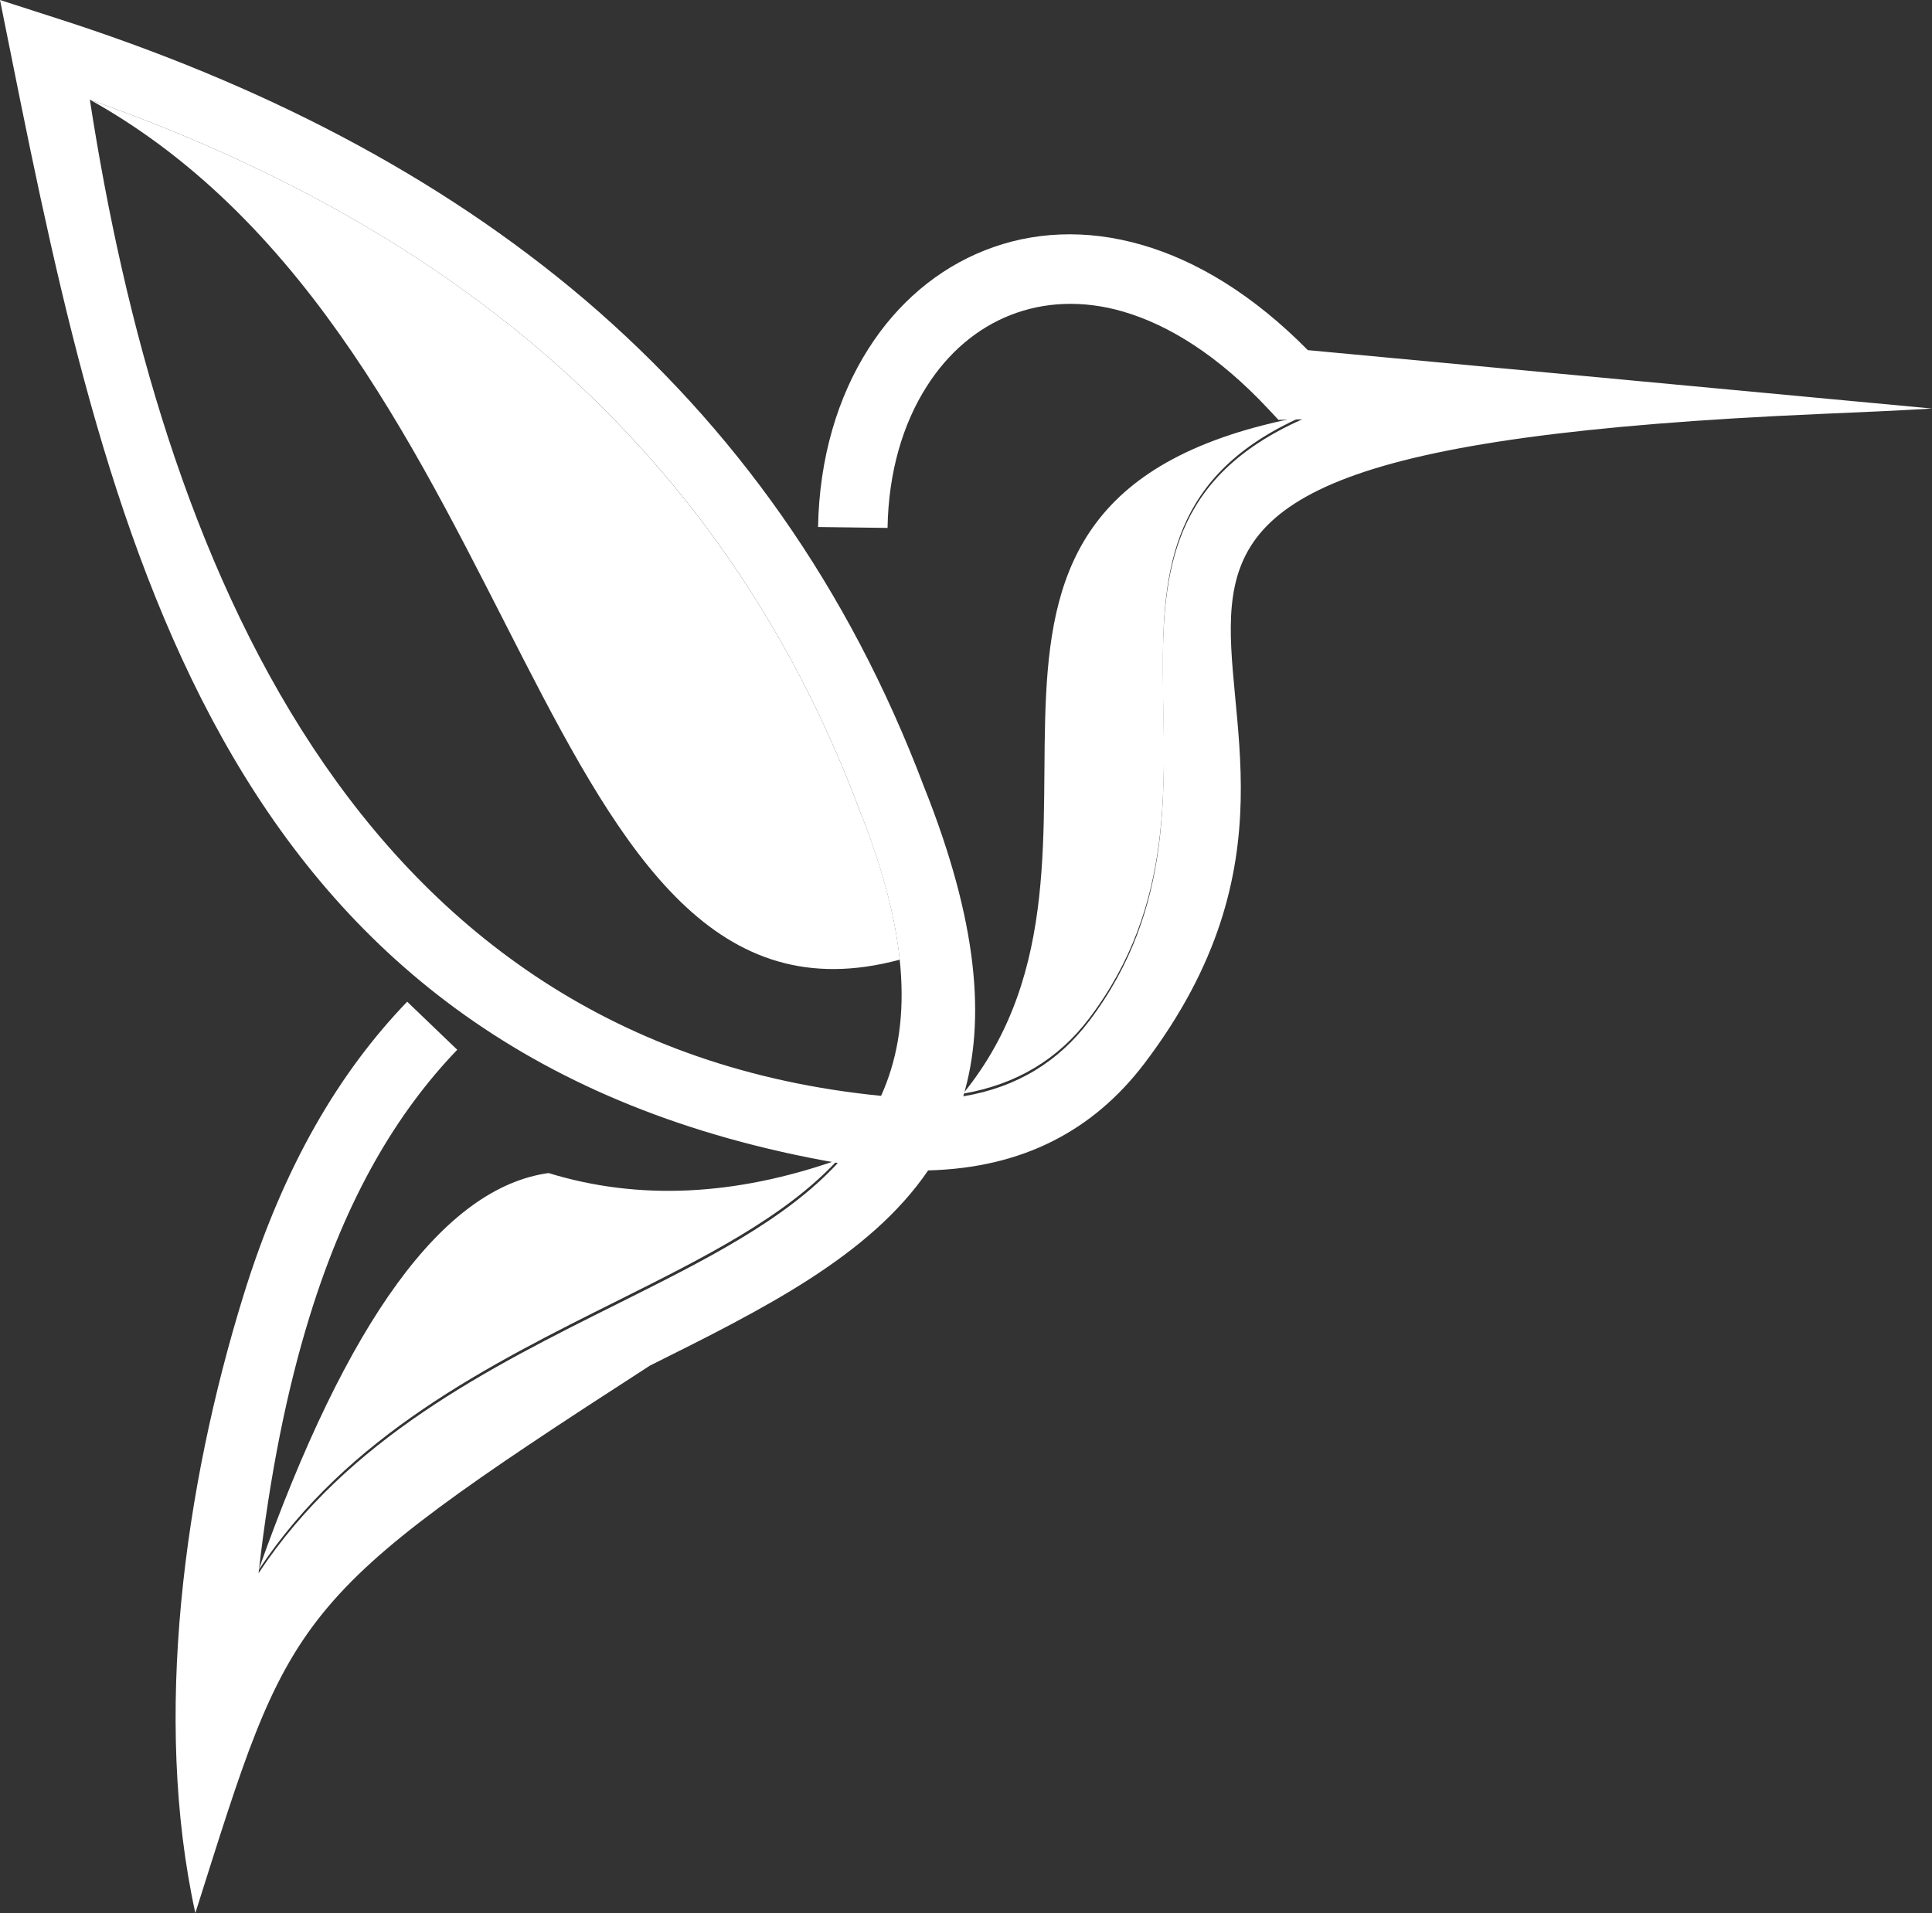 <?xml version="1.0" encoding="UTF-8"?>
<svg id="Layer_1" data-name="Layer 1" xmlns="http://www.w3.org/2000/svg" viewBox="0 0 423.62 419.57">
  <rect x="0" y="0" width="423.62" height="419.57" fill="#333333" stroke="none"/>
  <defs>
    <style>
      .cls-1 {
        fill: #fff;
        stroke-width: 0px;
      }
    </style>
  </defs>
  <path class="cls-1" d="M194.61,115.78c.2-12.24,3.36-22.9,8.67-31.16,4.62-7.25,10.94-12.64,18.28-15.52,7.34-2.88,15.76-3.36,24.68-.77,10.17,2.96,20.99,9.77,31.77,21.28l2.31,2.47,3.36-.08,1.86-.04c-57.06,25.29-8.88,82.07-46.77,132.03-6.69,8.79-15.72,14.47-27.56,16.45,4.98-16.7,3.2-38.3-8.59-67.84-16.62-44.01-41.86-79.07-74.24-106.75C96.17,38.42,56.98,18.28,12.32,3.97L0,0l2.55,12.68c21.8,108.93,47.25,219.08,181.15,242.39-11.63,12.6-29.26,21.36-47.98,30.72-28.61,14.27-59.53,29.71-79.03,59.25,2.51-22.01,6.32-40.53,11.19-56.29,8.19-26.54,19.37-44.98,32.38-58.52l-10.98-10.54c-14.55,15.12-26.99,35.54-35.95,64.6-12.89,41.7-19.9,92.36-10.5,135.28,21.07-66.42,19.94-68.57,99.69-120.08,24.96-12.44,48.19-24.03,60.99-42.8,20.79-.53,36.27-8.79,47.42-23.46,65.98-86.93-64.32-133.21,148.33-142.45,8.63-.36,16.98-.73,24.36-1.18l-136.86-12.81c-12-12.16-24.4-19.61-36.31-23.06-12.4-3.61-24.19-2.92-34.53,1.18-10.33,4.09-19.13,11.55-25.49,21.56-6.73,10.54-10.78,23.91-11.06,39.11l15.24.2ZM118.5,76.85c30.44,26.02,54.22,59.05,69.87,100.55l.04.16c11.31,28.21,11.51,47.86,4.78,62.78C76.92,228.82,34.97,120.74,19.7,21.86c37.81,13.33,71.08,31.33,98.8,54.99"/>
  <path class="cls-1" d="M19.7,21.86c97.43,54.26,97.02,210.33,177.59,188.61-1.01-9.48-3.81-20.34-8.88-32.91l-.04-.16c-15.64-41.5-39.43-74.49-69.87-100.55-27.72-23.67-60.99-41.66-98.8-54.99"/>
  <path class="cls-1" d="M285.55,91.36c-93.9,17.79-31.12,95.4-74.37,148.49,11.83-2.03,20.91-7.66,27.6-16.45,37.93-49.97-10.29-106.75,46.77-132.03"/>
  <path class="cls-1" d="M120.28,257.27c-22.98,3.2-44.17,32.22-63.59,87.09,19.49-29.5,50.41-44.98,79.03-59.25,18.72-9.36,36.35-18.16,47.98-30.72-22.61,7.94-43.77,8.92-63.42,2.88"/>
</svg>